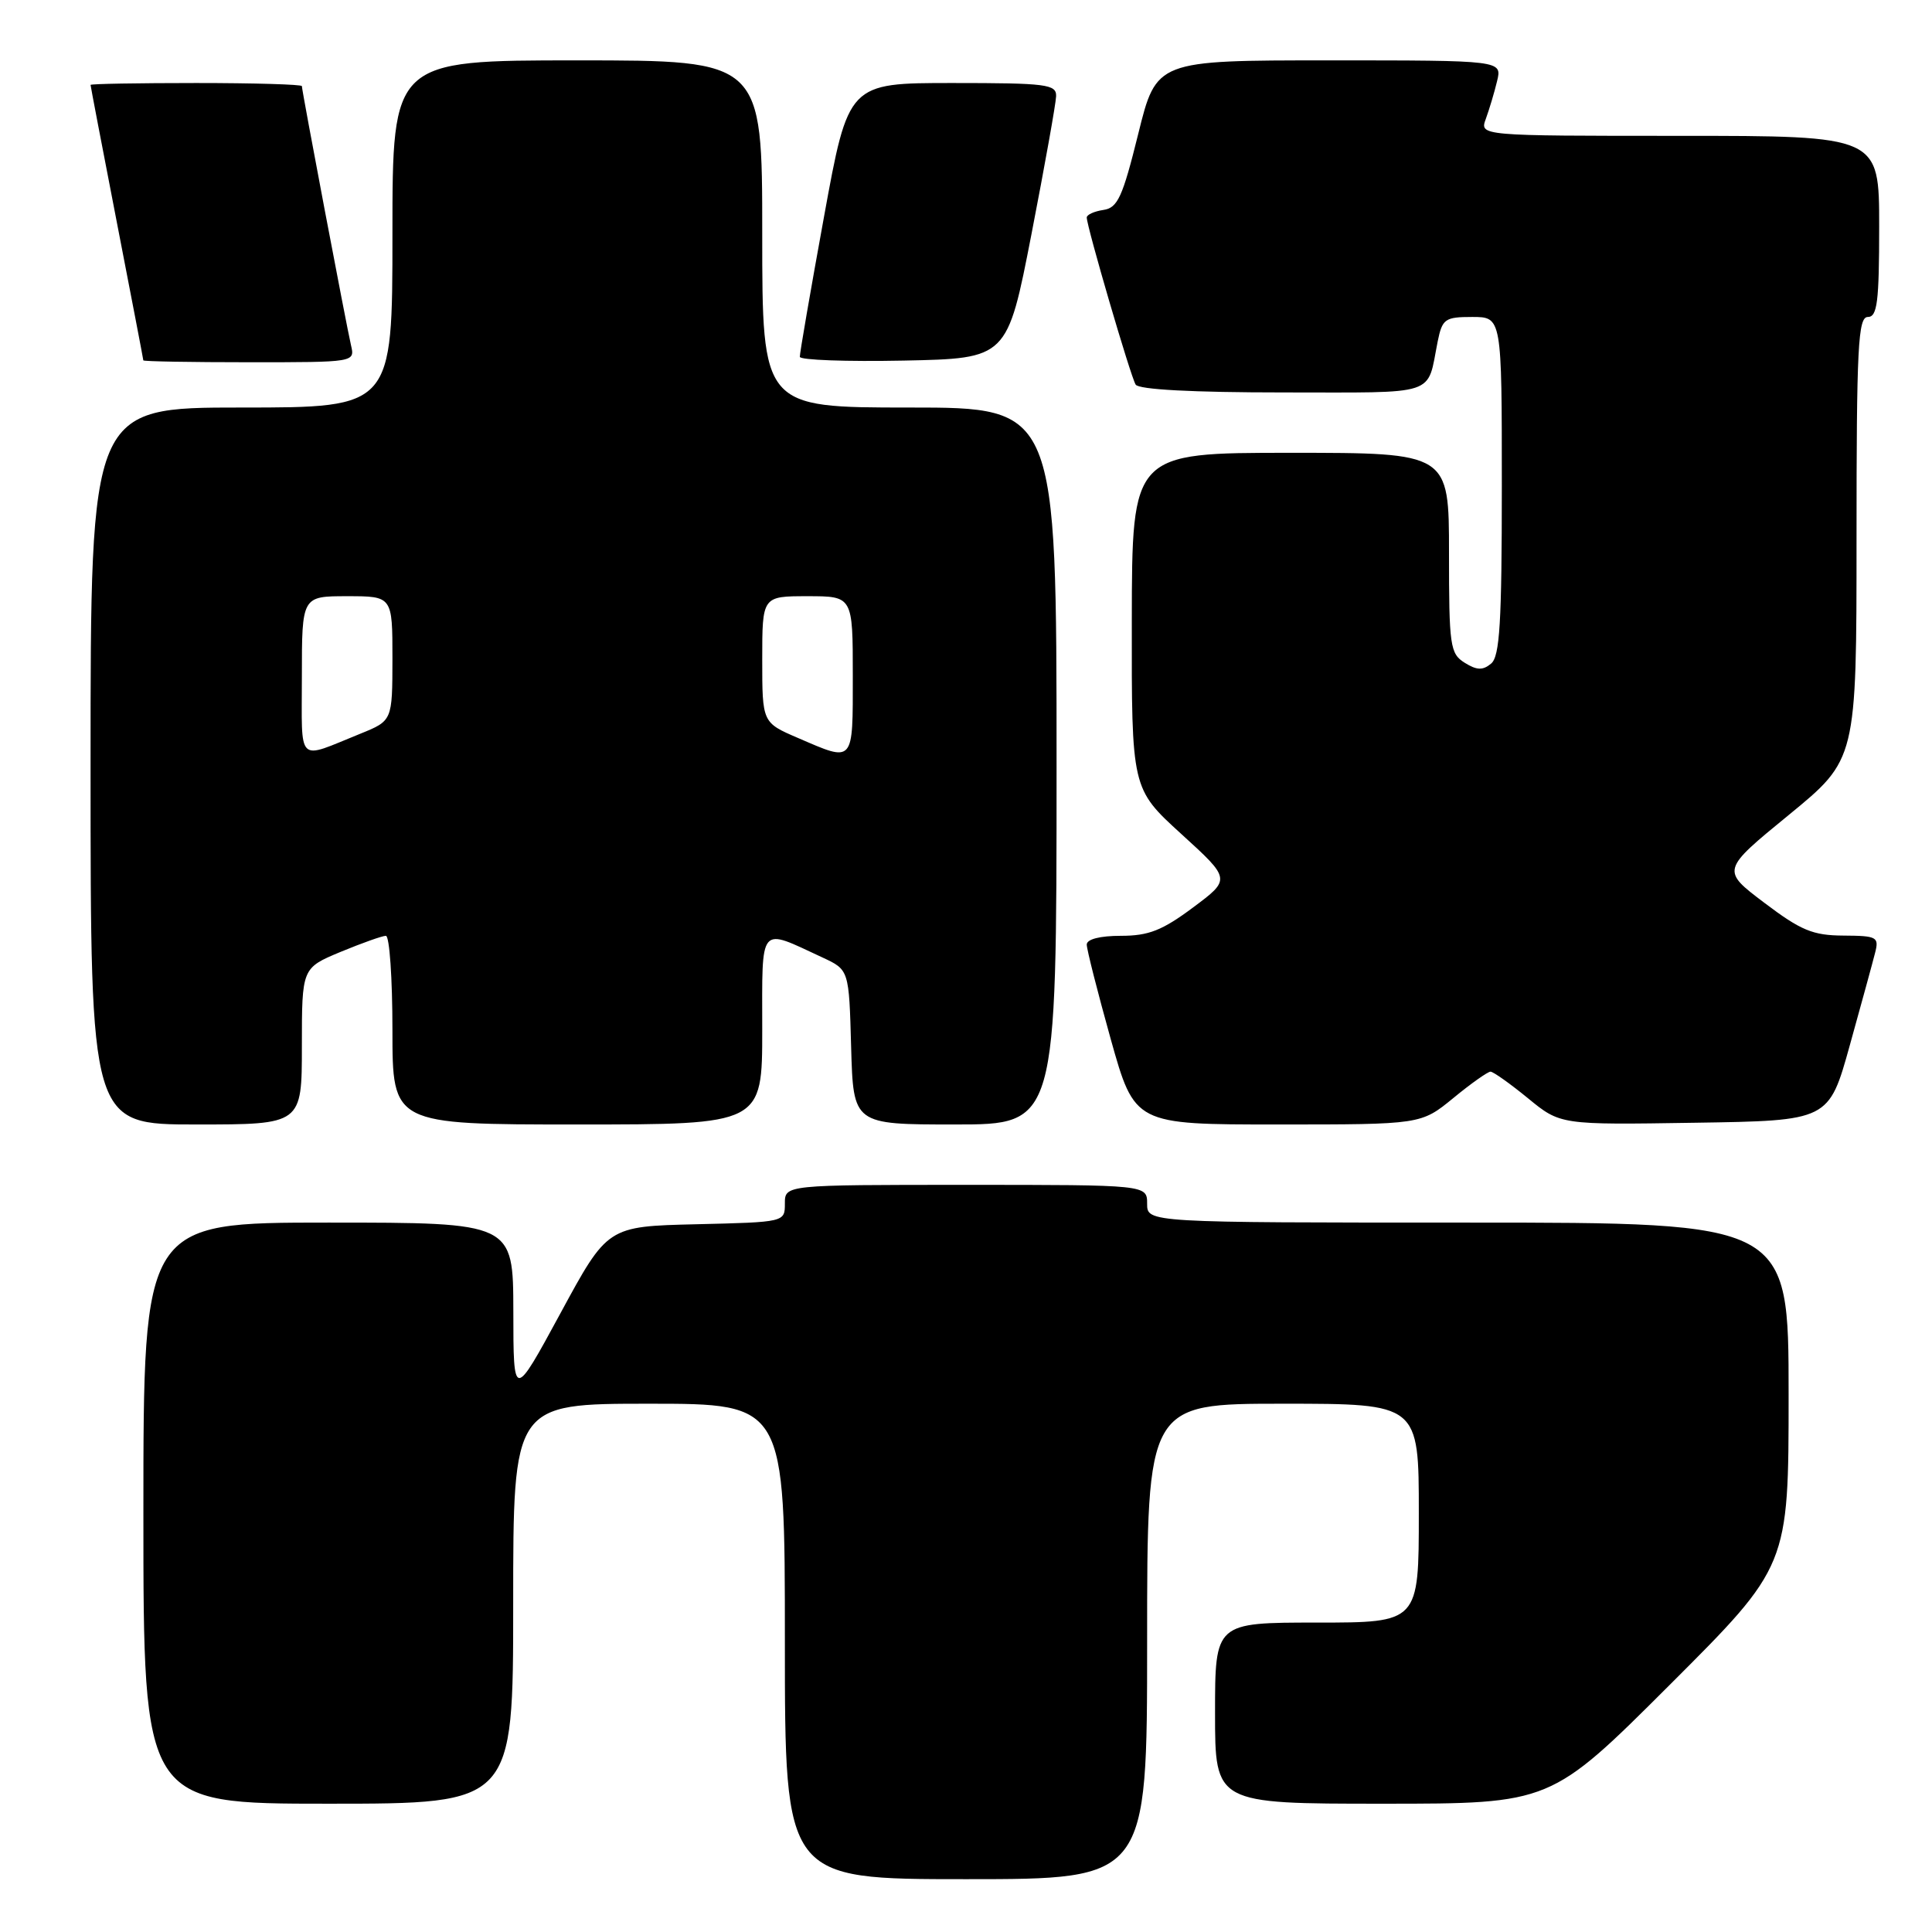 <?xml version="1.0" encoding="UTF-8" standalone="no"?>
<!DOCTYPE svg PUBLIC "-//W3C//DTD SVG 1.1//EN" "http://www.w3.org/Graphics/SVG/1.1/DTD/svg11.dtd" >
<svg xmlns="http://www.w3.org/2000/svg" xmlns:xlink="http://www.w3.org/1999/xlink" version="1.1" viewBox="0 0 256 256">
 <g >
 <path fill="currentColor"
d=" M 152.00 217.50 C 152.00 186.00 152.00 186.00 170.00 186.00 C 188.00 186.00 188.00 186.00 188.00 200.50 C 188.00 215.00 188.00 215.00 174.50 215.00 C 161.00 215.00 161.00 215.00 161.00 227.00 C 161.00 239.00 161.00 239.00 183.24 239.00 C 205.48 239.00 205.48 239.00 221.24 223.26 C 237.00 207.52 237.00 207.52 237.00 184.76 C 237.00 162.00 237.00 162.00 194.50 162.00 C 152.00 162.00 152.00 162.00 152.00 159.50 C 152.00 157.00 152.00 157.00 128.00 157.00 C 104.00 157.00 104.00 157.00 104.00 159.47 C 104.00 161.94 104.00 161.94 92.25 162.22 C 80.50 162.50 80.50 162.50 74.27 174.00 C 68.03 185.50 68.03 185.50 68.02 173.75 C 68.00 162.00 68.00 162.00 43.50 162.00 C 19.00 162.00 19.00 162.00 19.00 200.50 C 19.00 239.00 19.00 239.00 43.50 239.00 C 68.00 239.00 68.00 239.00 68.00 212.50 C 68.00 186.00 68.00 186.00 86.00 186.00 C 104.00 186.00 104.00 186.00 104.00 217.50 C 104.00 249.00 104.00 249.00 128.00 249.00 C 152.00 249.00 152.00 249.00 152.00 217.50 Z  M 40.00 138.63 C 40.00 128.27 40.00 128.27 45.13 126.13 C 47.96 124.96 50.66 124.00 51.13 124.00 C 51.61 124.00 52.00 129.62 52.00 136.50 C 52.00 149.00 52.00 149.00 76.50 149.00 C 101.00 149.00 101.00 149.00 101.00 136.43 C 101.00 122.28 100.46 122.92 109.00 126.88 C 112.50 128.51 112.50 128.51 112.78 138.76 C 113.07 149.00 113.07 149.00 126.53 149.00 C 140.00 149.00 140.00 149.00 140.00 101.50 C 140.00 54.00 140.00 54.00 120.50 54.00 C 101.00 54.00 101.00 54.00 101.00 31.00 C 101.00 8.00 101.00 8.00 76.50 8.00 C 52.00 8.00 52.00 8.00 52.00 31.00 C 52.00 54.00 52.00 54.00 32.00 54.00 C 12.00 54.00 12.00 54.00 12.00 101.50 C 12.00 149.00 12.00 149.00 26.00 149.00 C 40.00 149.00 40.00 149.00 40.00 138.63 Z  M 192.57 145.50 C 194.91 143.57 197.14 142.00 197.50 142.00 C 197.86 142.00 200.10 143.59 202.46 145.52 C 206.76 149.05 206.76 149.05 224.55 148.77 C 242.33 148.50 242.33 148.50 245.11 138.50 C 246.64 133.00 248.15 127.49 248.46 126.25 C 249.00 124.15 248.71 124.00 244.27 123.97 C 240.22 123.95 238.64 123.30 233.79 119.63 C 228.07 115.31 228.07 115.31 237.04 107.97 C 246.00 100.63 246.00 100.63 246.00 71.31 C 246.00 45.92 246.20 42.00 247.50 42.00 C 248.75 42.00 249.00 40.00 249.00 30.00 C 249.00 18.00 249.00 18.00 222.52 18.00 C 196.05 18.00 196.05 18.00 196.88 15.75 C 197.33 14.51 198.01 12.26 198.37 10.75 C 199.04 8.00 199.04 8.00 176.13 8.00 C 153.23 8.00 153.23 8.00 150.82 17.75 C 148.74 26.14 148.10 27.54 146.20 27.82 C 144.99 28.00 144.00 28.45 144.00 28.82 C 144.00 30.02 149.81 49.89 150.48 50.96 C 150.88 51.62 158.05 52.00 169.99 52.00 C 190.83 52.00 189.03 52.59 190.50 45.25 C 191.11 42.25 191.46 42.00 195.08 42.00 C 199.00 42.00 199.00 42.00 199.00 64.38 C 199.00 82.50 198.73 86.98 197.58 87.93 C 196.48 88.85 195.68 88.82 194.08 87.82 C 192.14 86.61 192.00 85.60 192.00 73.26 C 192.00 60.00 192.00 60.00 171.00 60.00 C 150.00 60.00 150.00 60.00 149.97 82.25 C 149.94 104.50 149.94 104.50 156.52 110.50 C 163.11 116.50 163.11 116.50 158.08 120.25 C 154.00 123.29 152.20 124.00 148.53 124.00 C 145.75 124.00 144.00 124.45 144.00 125.16 C 144.00 125.80 145.43 131.43 147.17 137.66 C 150.35 149.00 150.35 149.00 169.32 149.00 C 188.29 149.00 188.29 149.00 192.57 145.50 Z  M 46.51 45.75 C 45.90 43.12 40.00 12.02 40.00 11.41 C 40.00 11.19 33.70 11.00 26.00 11.00 C 18.30 11.00 12.00 11.11 12.00 11.25 C 12.00 11.39 13.57 19.60 15.49 29.50 C 17.41 39.40 18.99 47.61 18.99 47.75 C 19.00 47.89 25.31 48.00 33.02 48.00 C 47.04 48.00 47.04 48.00 46.51 45.75 Z  M 136.68 31.00 C 138.44 21.93 139.91 13.71 139.94 12.75 C 139.99 11.17 138.70 11.00 126.21 11.00 C 112.41 11.00 112.41 11.00 109.18 28.75 C 107.40 38.51 105.96 46.85 105.98 47.28 C 105.99 47.71 112.18 47.93 119.74 47.78 C 133.47 47.50 133.47 47.50 136.68 31.00 Z  M 40.00 89.61 C 40.00 79.00 40.00 79.00 46.00 79.00 C 52.00 79.00 52.00 79.00 52.00 87.25 C 51.99 95.50 51.99 95.50 47.75 97.22 C 39.20 100.67 40.00 101.45 40.00 89.61 Z  M 105.75 97.79 C 101.00 95.75 101.00 95.75 101.00 87.38 C 101.00 79.00 101.00 79.00 107.00 79.00 C 113.00 79.00 113.00 79.00 113.00 89.50 C 113.00 101.25 113.21 101.01 105.75 97.79 Z "/>
</g>
</svg>